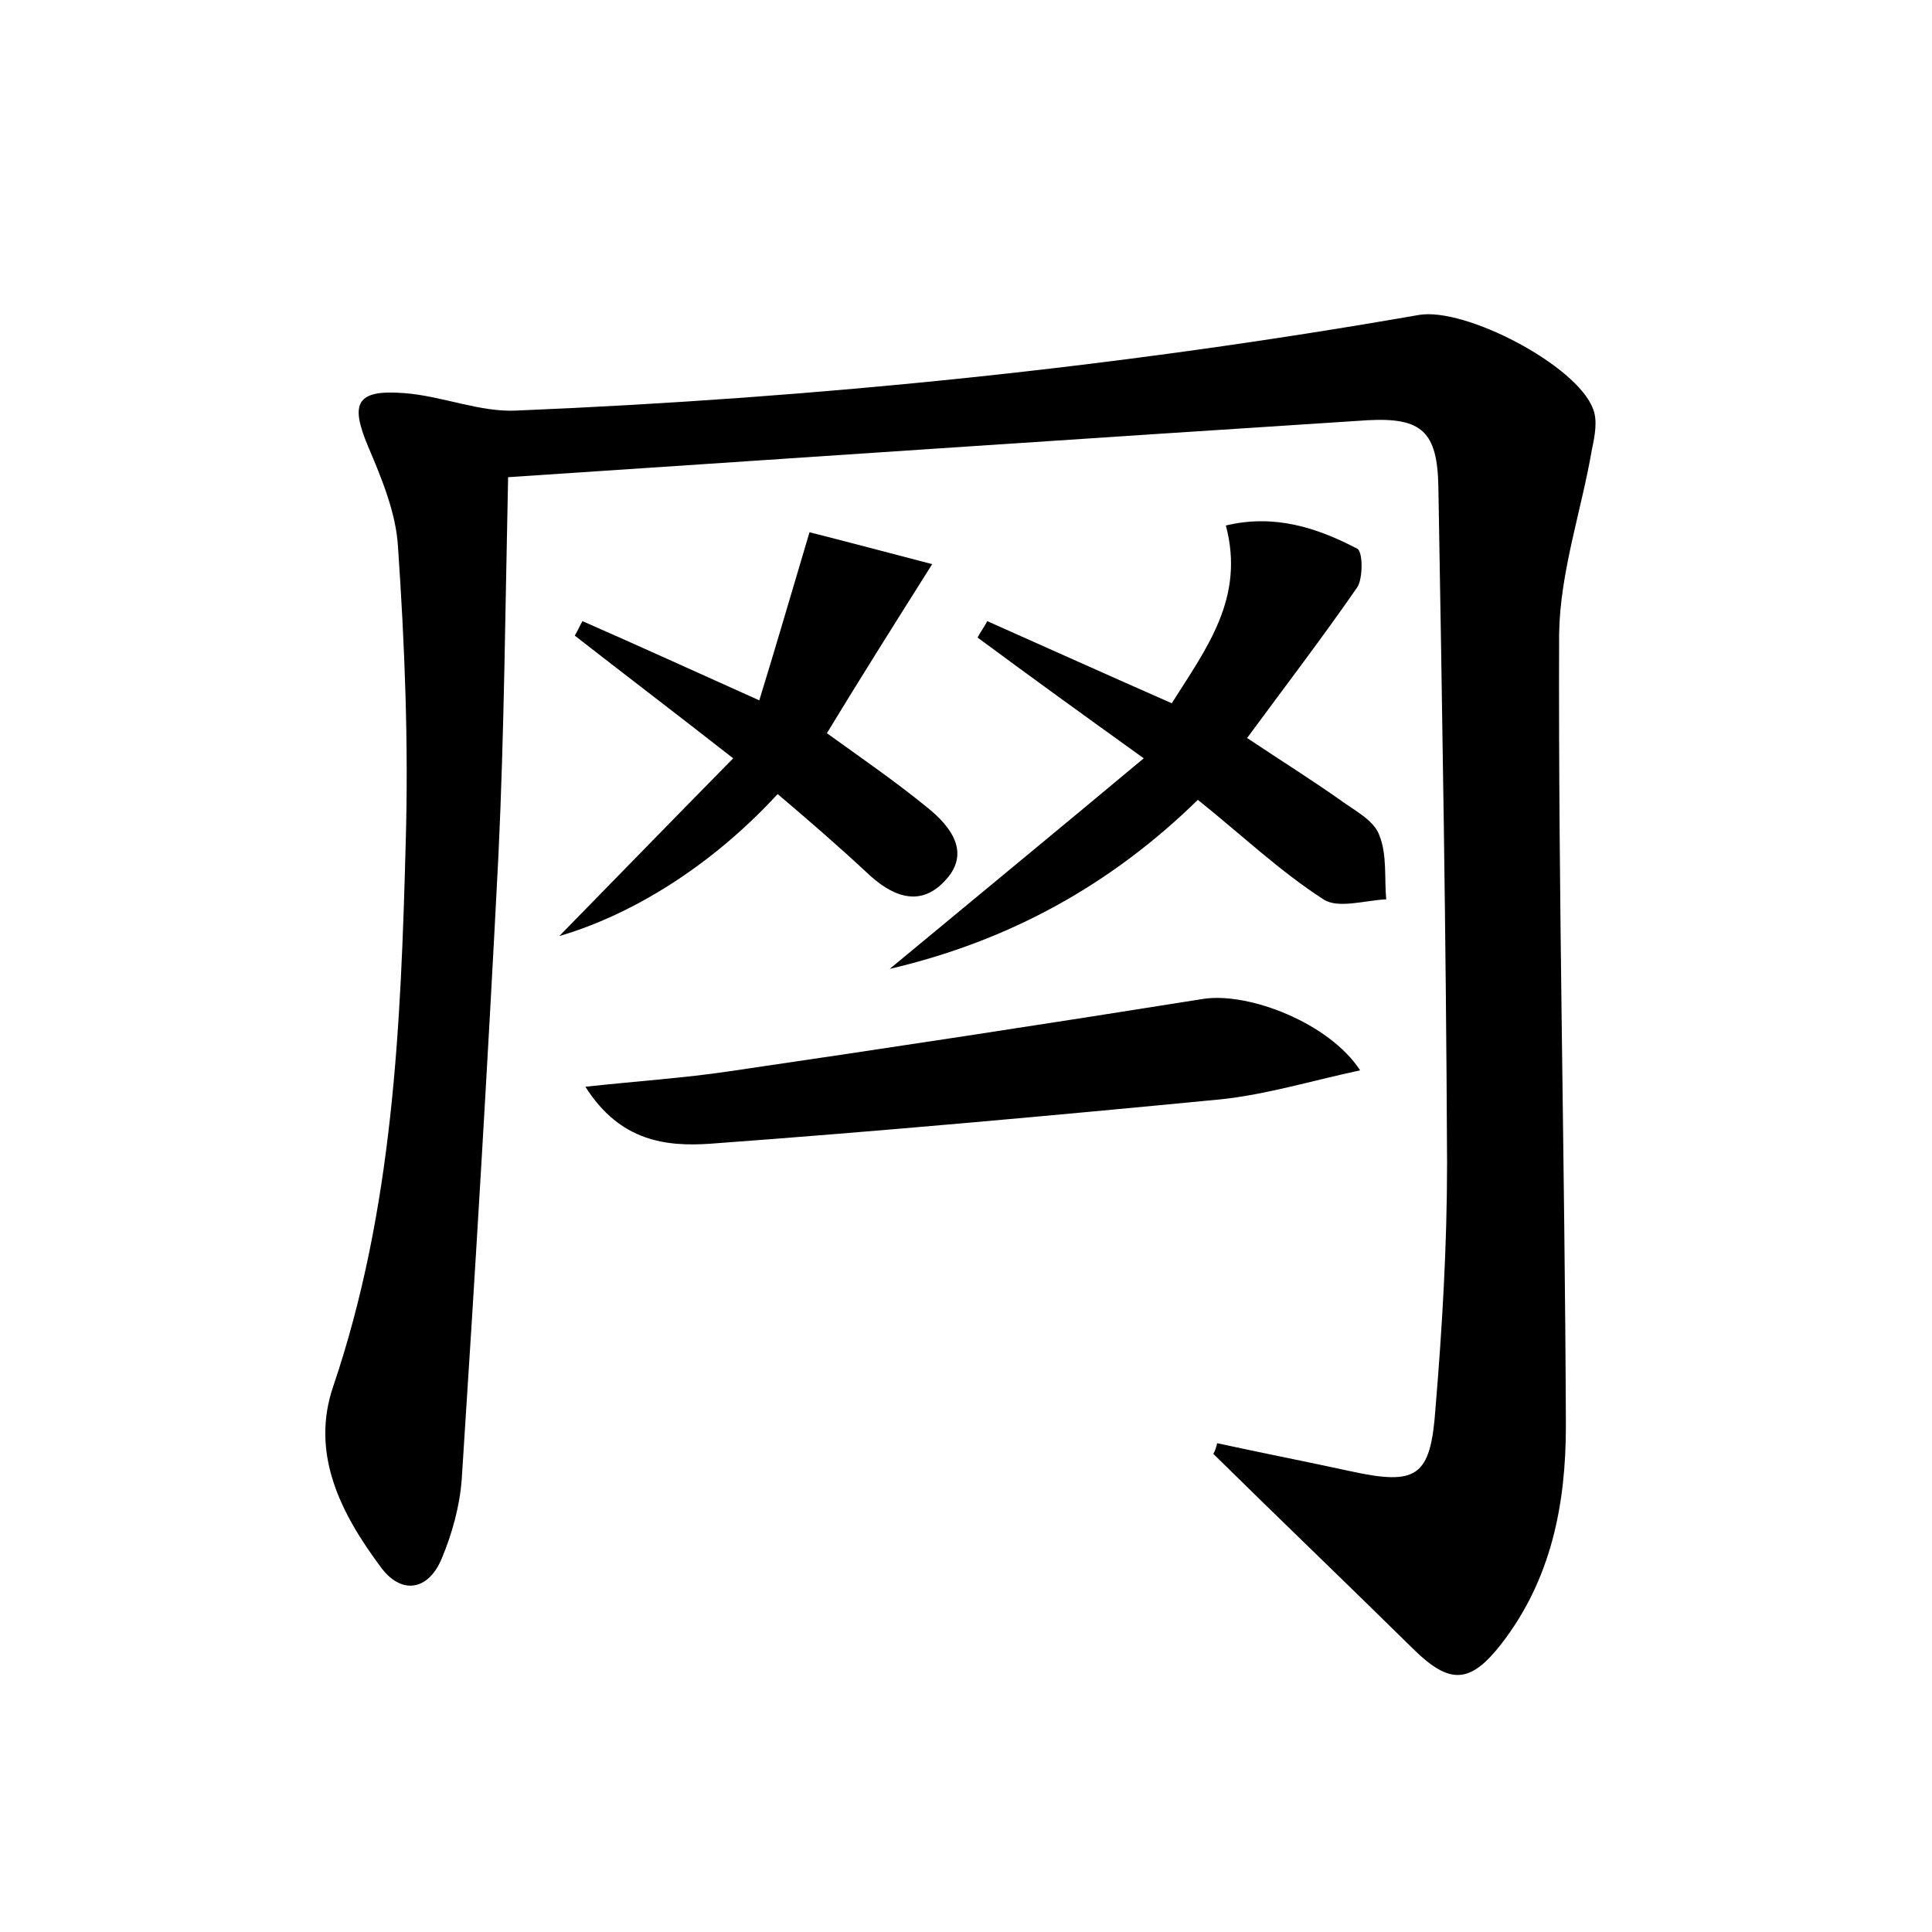 <?xml version="1.0" encoding="utf-8"?>
<!-- Generator: Adobe Illustrator 22.0.0, SVG Export Plug-In . SVG Version: 6.00 Build 0)  -->
<svg version="1.1" id="图层_1" xmlns="http://www.w3.org/2000/svg" xmlns:xlink="http://www.w3.org/1999/xlink" x="0px" y="0px"
	 viewBox="0 0 200 200" style="enable-background:new 0 0 200 200;" xml:space="preserve">
<style type="text/css">
	.st0{fill:#FFFFFF;}
</style>
<g>
	
	<path d="M126,149.4c4.6,1,9.2,1.9,13.8,2.9c6.9,1.5,8.3,0.6,8.8-6.5c0.7-8.4,1.2-16.9,1.2-25.4c-0.1-23.4-0.5-46.7-0.9-70
		c-0.1-5.7-1.7-7.2-7.3-6.9c-29.5,1.9-59,3.9-89,5.9c-0.3,13.6-0.4,26.4-1,39.1c-1.1,21.5-2.4,43.1-3.8,64.6c-0.2,2.8-1,5.7-2.1,8.3
		c-1.4,3.3-4.2,3.7-6.3,0.8c-4.1-5.5-7.3-11.7-4.9-18.7c6.2-18.3,7-37.3,7.5-56.3c0.3-10.2-0.1-20.4-0.8-30.6
		c-0.2-3.5-1.7-7.1-3.1-10.4c-1.9-4.5-1.2-5.9,3.8-5.5c3.9,0.3,7.8,2,11.6,1.8c31.3-1.3,62.5-4.5,93.4-9.9c4.8-0.8,16.3,5.2,18,9.7
		c0.5,1.2,0.2,2.8-0.1,4.2c-1.1,6.4-3.3,12.7-3.4,19.1c-0.1,27.3,0.6,54.7,0.7,82c0,8.1-1.5,15.9-6.7,22.6c-3.2,4.1-5.3,4.2-9,0.6
		c-6.9-6.8-13.9-13.5-20.8-20.3C125.8,150.2,125.9,149.8,126,149.4z"/>
	<path d="M121.3,72.8c3.6-5.7,7.6-10.9,5.6-18.4c5-1.2,9.4,0.2,13.6,2.4c0.6,0.3,0.6,3.1,0,4c-3.6,5.2-7.5,10.3-11.4,15.6
		c3.6,2.4,6.8,4.4,9.9,6.6c1.4,1,3.3,2,3.8,3.5c0.8,2,0.5,4.4,0.7,6.6c-2.2,0.1-5,1-6.5,0c-4.5-2.9-8.5-6.7-13-10.3
		c-9,8.8-19.5,14.6-31.9,17.5c8.8-7.3,17.2-14.2,26.3-21.8C112,73.9,106.6,70,101.2,66c0.3-0.6,0.7-1.1,1-1.7
		C108.5,67.1,114.7,69.9,121.3,72.8z"/>
	<path d="M60.6,112.5c5.5-0.6,10.2-0.9,14.9-1.6c16.4-2.4,32.8-4.9,49.1-7.5c4.7-0.7,13,2.5,16.2,7.4c-5.1,1.1-9.7,2.5-14.4,3
		c-17.6,1.7-35.2,3.3-52.9,4.6C69,118.7,64.2,118.2,60.6,112.5z"/>
	<path d="M83.8,55.1c3.2,0.8,7.7,2,12.7,3.3c-4.1,6.5-7.5,11.9-10.9,17.5c3.6,2.6,7.1,5,10.4,7.7c2.5,2,4.6,4.8,1.7,7.7
		c-2.6,2.7-5.5,1.4-8-1c-2.9-2.7-5.9-5.3-9.2-8.1c-6.9,7.5-15.1,12.5-22.6,14.7c5.1-5.2,11.3-11.6,18-18.4
		c-6.4-5-11.4-8.8-16.4-12.7c0.3-0.5,0.5-1,0.8-1.5c5.7,2.5,11.4,5.1,18.3,8.2C80.3,67,81.8,61.8,83.8,55.1z"/>
</g>
</svg>
